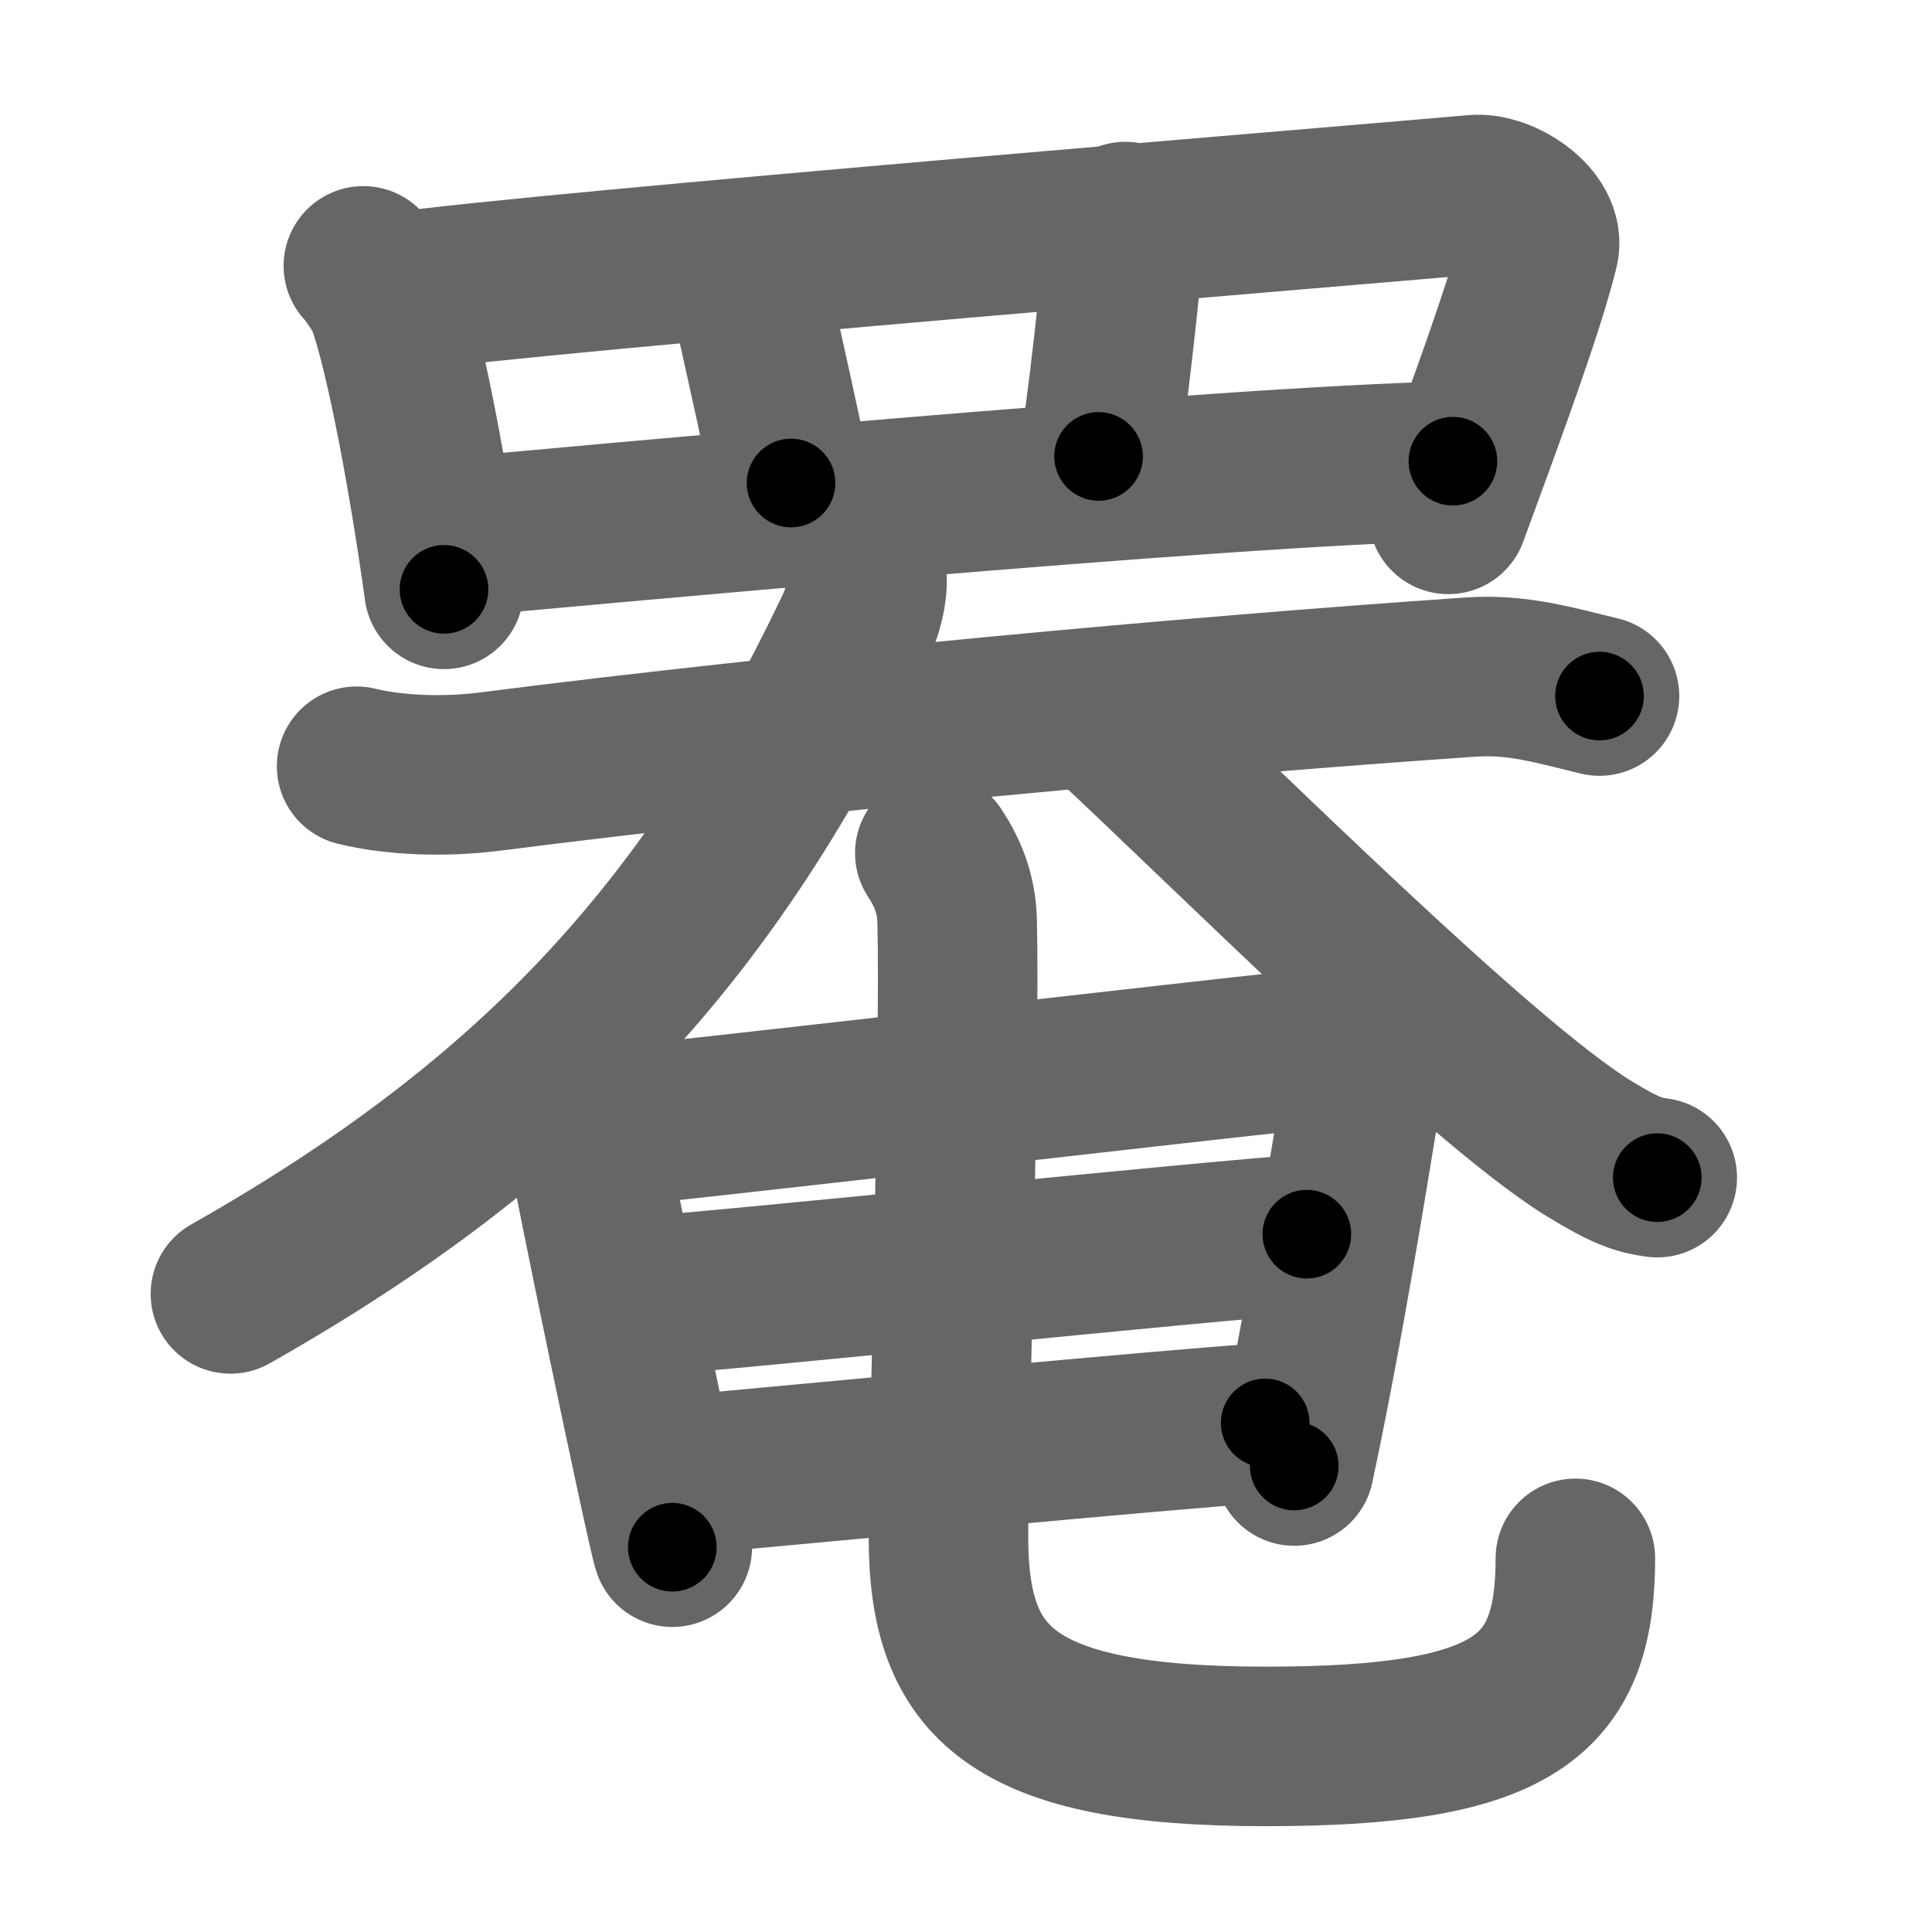 <svg xmlns="http://www.w3.org/2000/svg" width="109" height="109" viewBox="0 0 109 109" id="7f68"><g fill="none" stroke="#666" stroke-width="9" stroke-linecap="round" stroke-linejoin="round"><g><g><path d="M20.5,15c0.33,0.31,1.16,1.58,1.3,1.97c1.13,3.11,2.48,10.69,3.25,16.28" /><path d="M22.56,16.47c7.68-1.12,56.57-5.11,60.65-5.49c1.49-0.14,4.01,1.47,3.61,3.08c-0.83,3.37-3.08,9.43-5.11,14.96" /><path d="M42.04,15c0.29,1.75,2.3,10.28,2.59,12.25" /><path d="M63.49,12.5c-0.19,3.13-1.13,11.32-1.51,13.25" /><path d="M25.8,30.3c4.77-0.43,43.45-4.05,56.17-4.28" /></g><g><g><path d="M20.12,43.23c2.12,0.52,4.95,0.63,7.53,0.3c17.43-2.23,39.66-4.26,55.31-5.33c2.69-0.19,4.85,0.49,7.28,1.07" /><path d="M48.76,31.75c0.39,1.03,0.01,2.57-0.53,3.72C40.23,52.27,30.39,63.15,13,73" /><path d="M62.25,40.25c6.32,5.82,21.06,20.64,27.38,24.54c2.15,1.32,2.89,1.52,3.87,1.65" /></g><g><g><path d="M31.5,62c0.83,0.54,1.66,1.68,1.67,2.45c0.01,0.77,4.47,22.08,4.76,22.84" /><path d="M33.38,63.7c3.76-0.33,35.95-4.05,39.38-4.38c2.86-0.27,4.25,1.2,3.98,2.8c-0.54,3.28-2.04,12.75-3.72,20.59" /><path d="M35.35,73.21c4.85-0.32,32.9-3.22,38.38-3.58" /><path d="M37.97,83.27c7.39-0.67,27.6-2.61,33.41-2.99" /></g><path d="M52.74,48.13c0.68,1.03,1.22,2.24,1.26,3.82c0.18,7.07-0.49,29.93-0.49,34.75c0,8.21,3.44,11.83,17.9,11.83c14,0,17.47-2.75,17.47-10.61" /></g></g></g></g><g fill="none" stroke="#000" stroke-width="5" stroke-linecap="round" stroke-linejoin="round"><path d="M20.5,15c0.33,0.31,1.16,1.58,1.3,1.97c1.13,3.11,2.48,10.69,3.25,16.28" stroke-dasharray="18.99" stroke-dashoffset="18.99"><animate attributeName="stroke-dashoffset" values="18.99;18.99;0" dur="0.19s" fill="freeze" begin="0s;7f68.click" /></path><path d="M22.56,16.47c7.68-1.12,56.57-5.11,60.65-5.49c1.49-0.14,4.01,1.47,3.61,3.08c-0.83,3.37-3.08,9.43-5.11,14.96" stroke-dasharray="82.033" stroke-dashoffset="82.033"><animate attributeName="stroke-dashoffset" values="82.033" fill="freeze" begin="7f68.click" /><animate attributeName="stroke-dashoffset" values="82.033;82.033;0" keyTimes="0;0.235;1" dur="0.807s" fill="freeze" begin="0s;7f68.click" /></path><path d="M42.04,15c0.29,1.75,2.3,10.28,2.59,12.25" stroke-dasharray="12.523" stroke-dashoffset="12.523"><animate attributeName="stroke-dashoffset" values="12.523" fill="freeze" begin="7f68.click" /><animate attributeName="stroke-dashoffset" values="12.523;12.523;0" keyTimes="0;0.866;1" dur="0.932s" fill="freeze" begin="0s;7f68.click" /></path><path d="M63.49,12.5c-0.19,3.13-1.13,11.32-1.51,13.25" stroke-dasharray="13.341" stroke-dashoffset="13.341"><animate attributeName="stroke-dashoffset" values="13.341" fill="freeze" begin="7f68.click" /><animate attributeName="stroke-dashoffset" values="13.341;13.341;0" keyTimes="0;0.875;1" dur="1.065s" fill="freeze" begin="0s;7f68.click" /></path><path d="M25.8,30.3c4.77-0.43,43.45-4.05,56.17-4.28" stroke-dasharray="56.341" stroke-dashoffset="56.341"><animate attributeName="stroke-dashoffset" values="56.341" fill="freeze" begin="7f68.click" /><animate attributeName="stroke-dashoffset" values="56.341;56.341;0" keyTimes="0;0.654;1" dur="1.628s" fill="freeze" begin="0s;7f68.click" /></path><path d="M20.12,43.23c2.12,0.52,4.95,0.63,7.53,0.3c17.43-2.23,39.66-4.26,55.31-5.33c2.69-0.19,4.85,0.49,7.28,1.07" stroke-dasharray="70.542" stroke-dashoffset="70.542"><animate attributeName="stroke-dashoffset" values="70.542" fill="freeze" begin="7f68.click" /><animate attributeName="stroke-dashoffset" values="70.542;70.542;0" keyTimes="0;0.754;1" dur="2.158s" fill="freeze" begin="0s;7f68.click" /></path><path d="M48.76,31.75c0.39,1.03,0.01,2.57-0.53,3.72C40.23,52.27,30.39,63.15,13,73" stroke-dasharray="56.261" stroke-dashoffset="56.261"><animate attributeName="stroke-dashoffset" values="56.261" fill="freeze" begin="7f68.click" /><animate attributeName="stroke-dashoffset" values="56.261;56.261;0" keyTimes="0;0.793;1" dur="2.721s" fill="freeze" begin="0s;7f68.click" /></path><path d="M62.25,40.25c6.32,5.82,21.06,20.64,27.38,24.54c2.15,1.32,2.89,1.52,3.87,1.65" stroke-dasharray="41.049" stroke-dashoffset="41.049"><animate attributeName="stroke-dashoffset" values="41.049" fill="freeze" begin="7f68.click" /><animate attributeName="stroke-dashoffset" values="41.049;41.049;0" keyTimes="0;0.869;1" dur="3.131s" fill="freeze" begin="0s;7f68.click" /></path><path d="M31.5,62c0.83,0.54,1.66,1.68,1.67,2.45c0.01,0.77,4.47,22.08,4.76,22.84" stroke-dasharray="26.389" stroke-dashoffset="26.389"><animate attributeName="stroke-dashoffset" values="26.389" fill="freeze" begin="7f68.click" /><animate attributeName="stroke-dashoffset" values="26.389;26.389;0" keyTimes="0;0.922;1" dur="3.395s" fill="freeze" begin="0s;7f68.click" /></path><path d="M33.38,63.7c3.76-0.33,35.95-4.05,39.38-4.38c2.86-0.27,4.25,1.2,3.98,2.8c-0.54,3.28-2.04,12.75-3.72,20.59" stroke-dasharray="66.238" stroke-dashoffset="66.238"><animate attributeName="stroke-dashoffset" values="66.238" fill="freeze" begin="7f68.click" /><animate attributeName="stroke-dashoffset" values="66.238;66.238;0" keyTimes="0;0.872;1" dur="3.893s" fill="freeze" begin="0s;7f68.click" /></path><path d="M35.35,73.21c4.85-0.32,32.9-3.22,38.38-3.58" stroke-dasharray="38.548" stroke-dashoffset="38.548"><animate attributeName="stroke-dashoffset" values="38.548" fill="freeze" begin="7f68.click" /><animate attributeName="stroke-dashoffset" values="38.548;38.548;0" keyTimes="0;0.91;1" dur="4.278s" fill="freeze" begin="0s;7f68.click" /></path><path d="M37.97,83.27c7.39-0.67,27.6-2.61,33.41-2.99" stroke-dasharray="33.545" stroke-dashoffset="33.545"><animate attributeName="stroke-dashoffset" values="33.545" fill="freeze" begin="7f68.click" /><animate attributeName="stroke-dashoffset" values="33.545;33.545;0" keyTimes="0;0.927;1" dur="4.613s" fill="freeze" begin="0s;7f68.click" /></path><path d="M52.74,48.13c0.68,1.03,1.22,2.24,1.26,3.82c0.18,7.07-0.49,29.93-0.49,34.75c0,8.21,3.44,11.83,17.9,11.83c14,0,17.47-2.75,17.47-10.61" stroke-dasharray="87.511" stroke-dashoffset="87.511"><animate attributeName="stroke-dashoffset" values="87.511" fill="freeze" begin="7f68.click" /><animate attributeName="stroke-dashoffset" values="87.511;87.511;0" keyTimes="0;0.875;1" dur="5.271s" fill="freeze" begin="0s;7f68.click" /></path></g></svg>